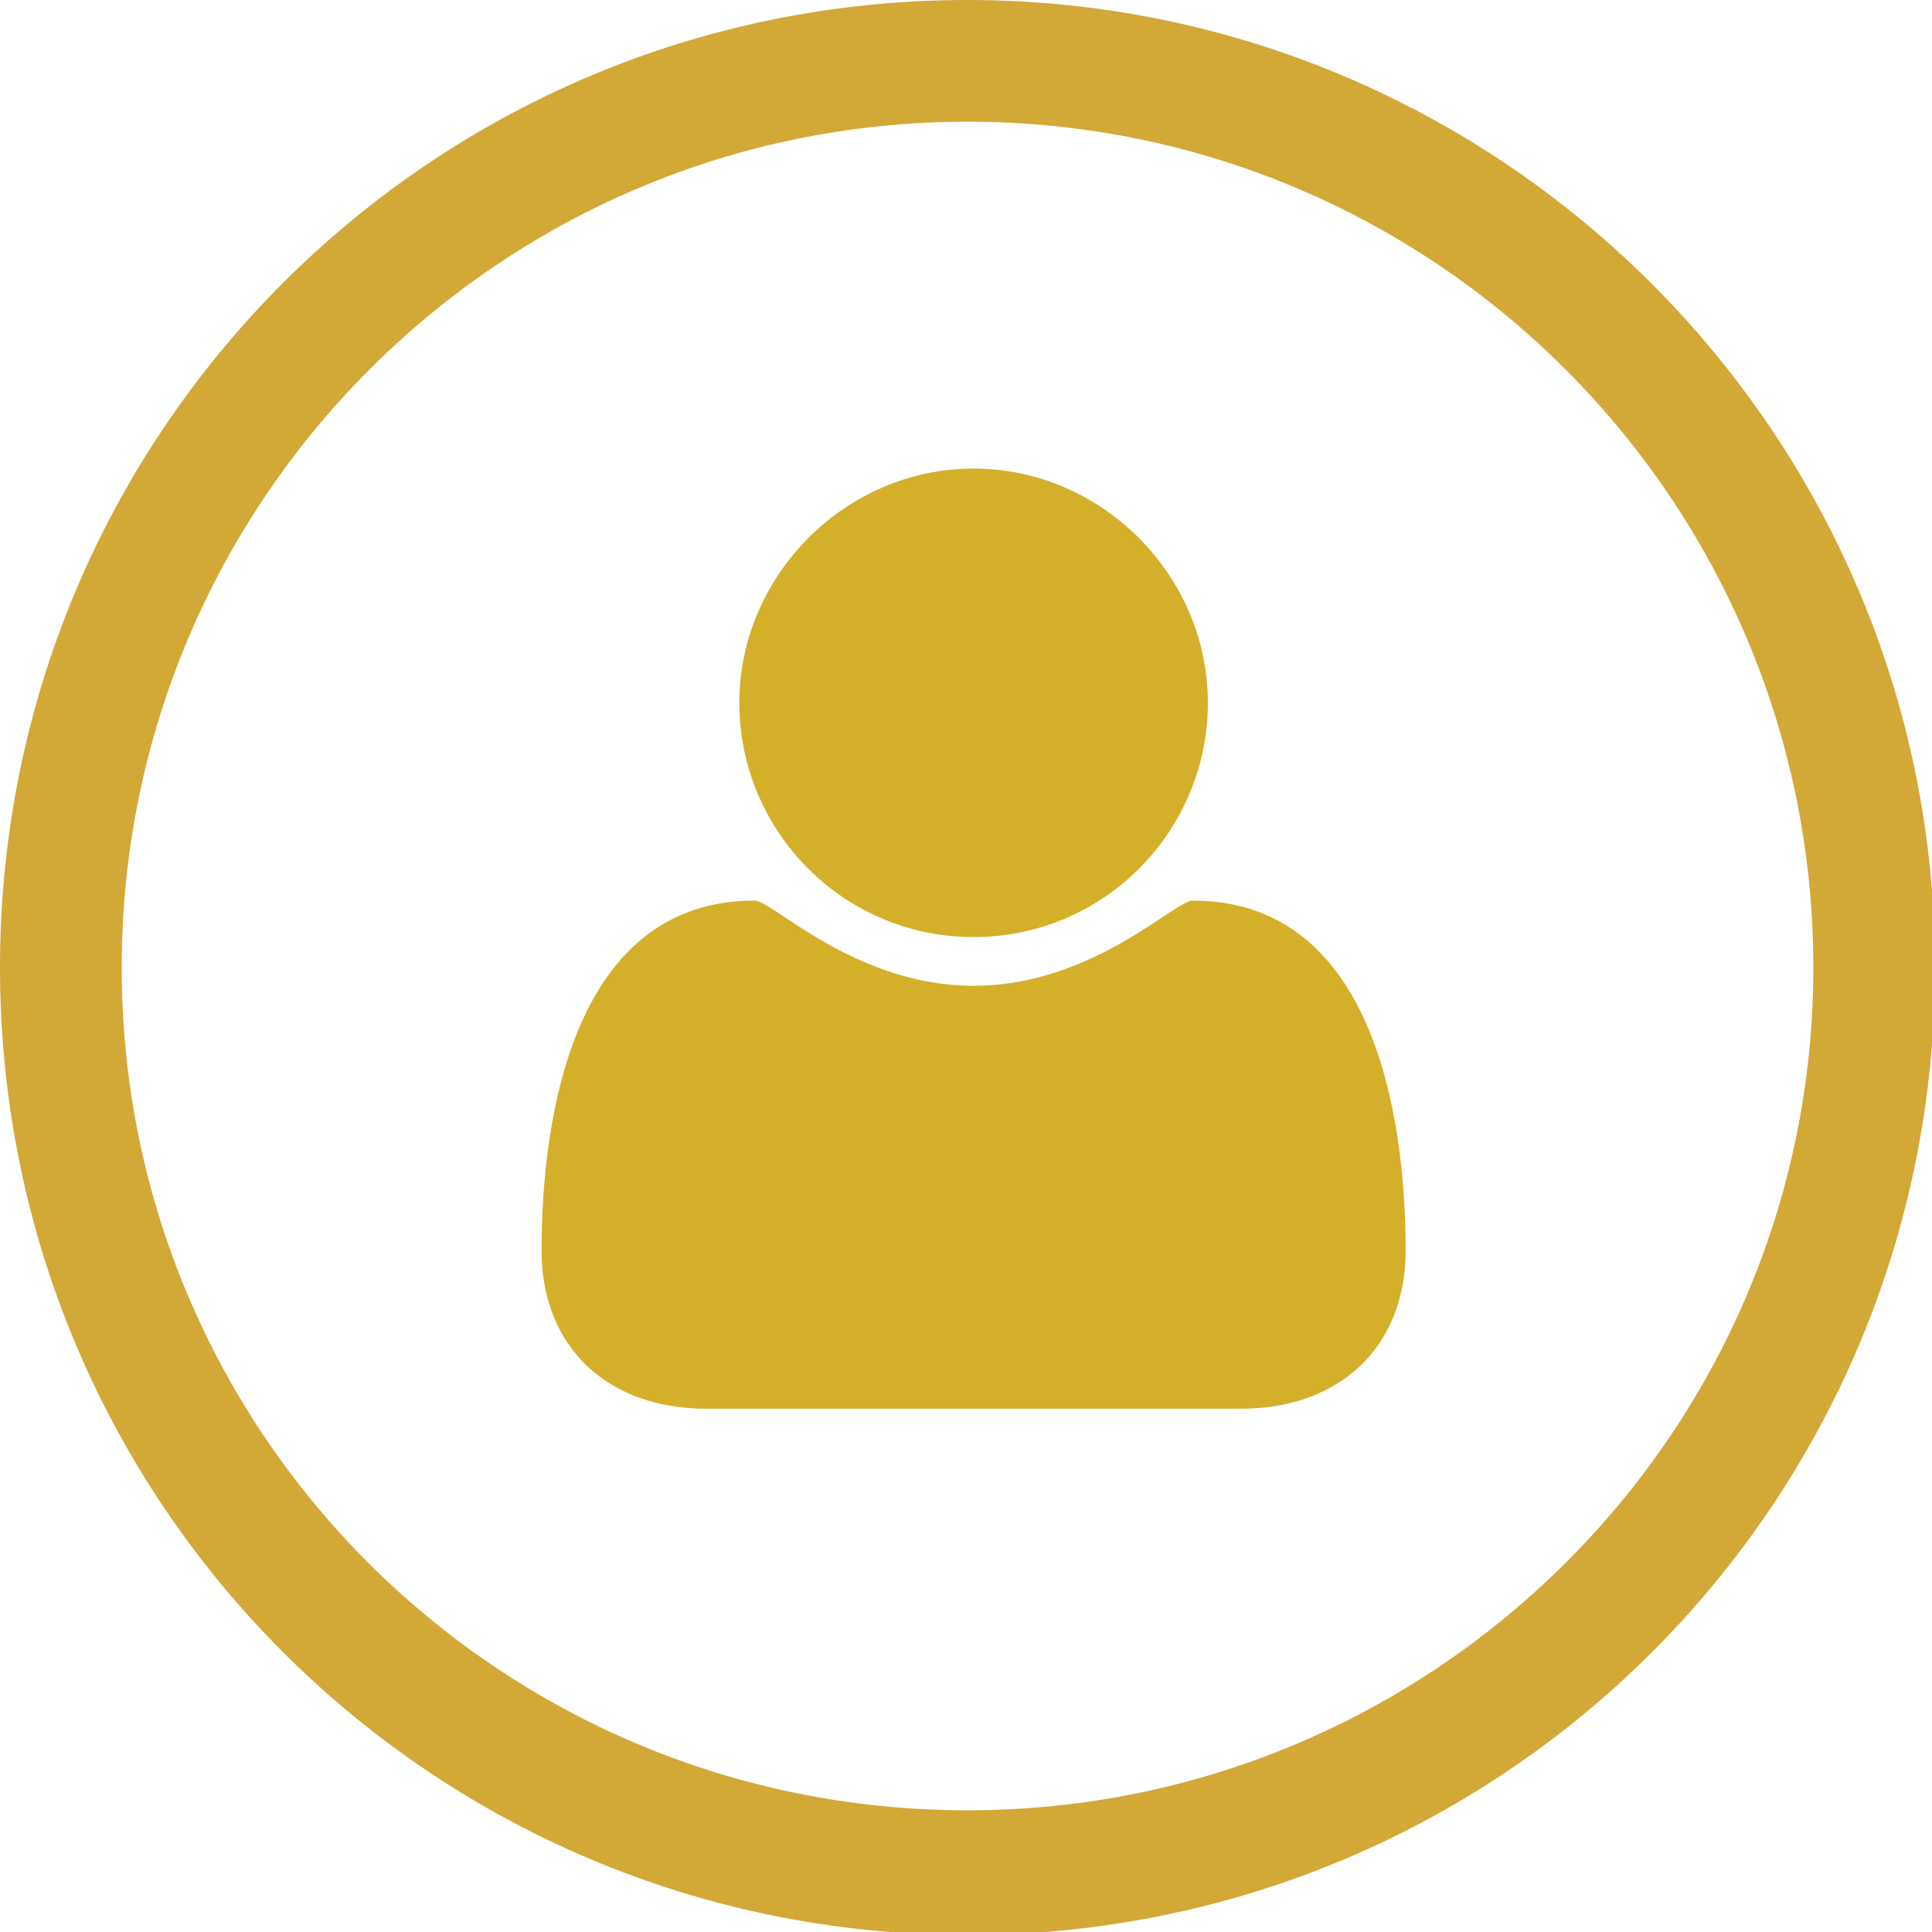 <?xml version="1.0" encoding="utf-8"?>
<!-- Generator: Adobe Illustrator 18.0.0, SVG Export Plug-In . SVG Version: 6.00 Build 0)  -->
<!DOCTYPE svg PUBLIC "-//W3C//DTD SVG 1.0//EN" "http://www.w3.org/TR/2001/REC-SVG-20010904/DTD/svg10.dtd">
<svg version="1.0" xmlns="http://www.w3.org/2000/svg" xmlns:xlink="http://www.w3.org/1999/xlink" x="0px" y="0px"
	 viewBox="0 0 63.5 63.5" enable-background="new 0 0 63.5 63.5" xml:space="preserve">
<g id="Layer_5">
</g>
<g id="Layer_1">
	<g>
		<path fill="#D4B02A" d="M40.8,46.3H23.2c-3.2,0-5.4-2-5.4-5.2c0-4.5,1.1-11.5,7-11.5c0.6,0,3.3,2.8,7.2,2.8s6.6-2.8,7.2-2.8
			c5.9,0,7,7,7,11.5C46.2,44.3,44,46.3,40.8,46.3z M32,30.8c-4.3,0-7.7-3.5-7.7-7.7s3.5-7.7,7.7-7.7s7.7,3.5,7.7,7.7
			S36.3,30.8,32,30.8z"/>
	</g>
	<g>
		<g>
			<path fill="#D2A837" d="M31.8,0C14.2,0,0,14.2,0,31.8s14.2,31.8,31.8,31.8s31.8-14.2,31.8-31.8S49.3,0,31.8,0z M31.8,59.5
				C16.4,59.5,4,47.1,4,31.8S16.4,4,31.8,4s27.8,12.5,27.8,27.8S47.1,59.5,31.8,59.5z"/>
		</g>
	</g>
</g>
<g id="Layer_4">
</g>
<g id="Layer_3">
</g>
<g id="Layer_2">
</g>
</svg>
